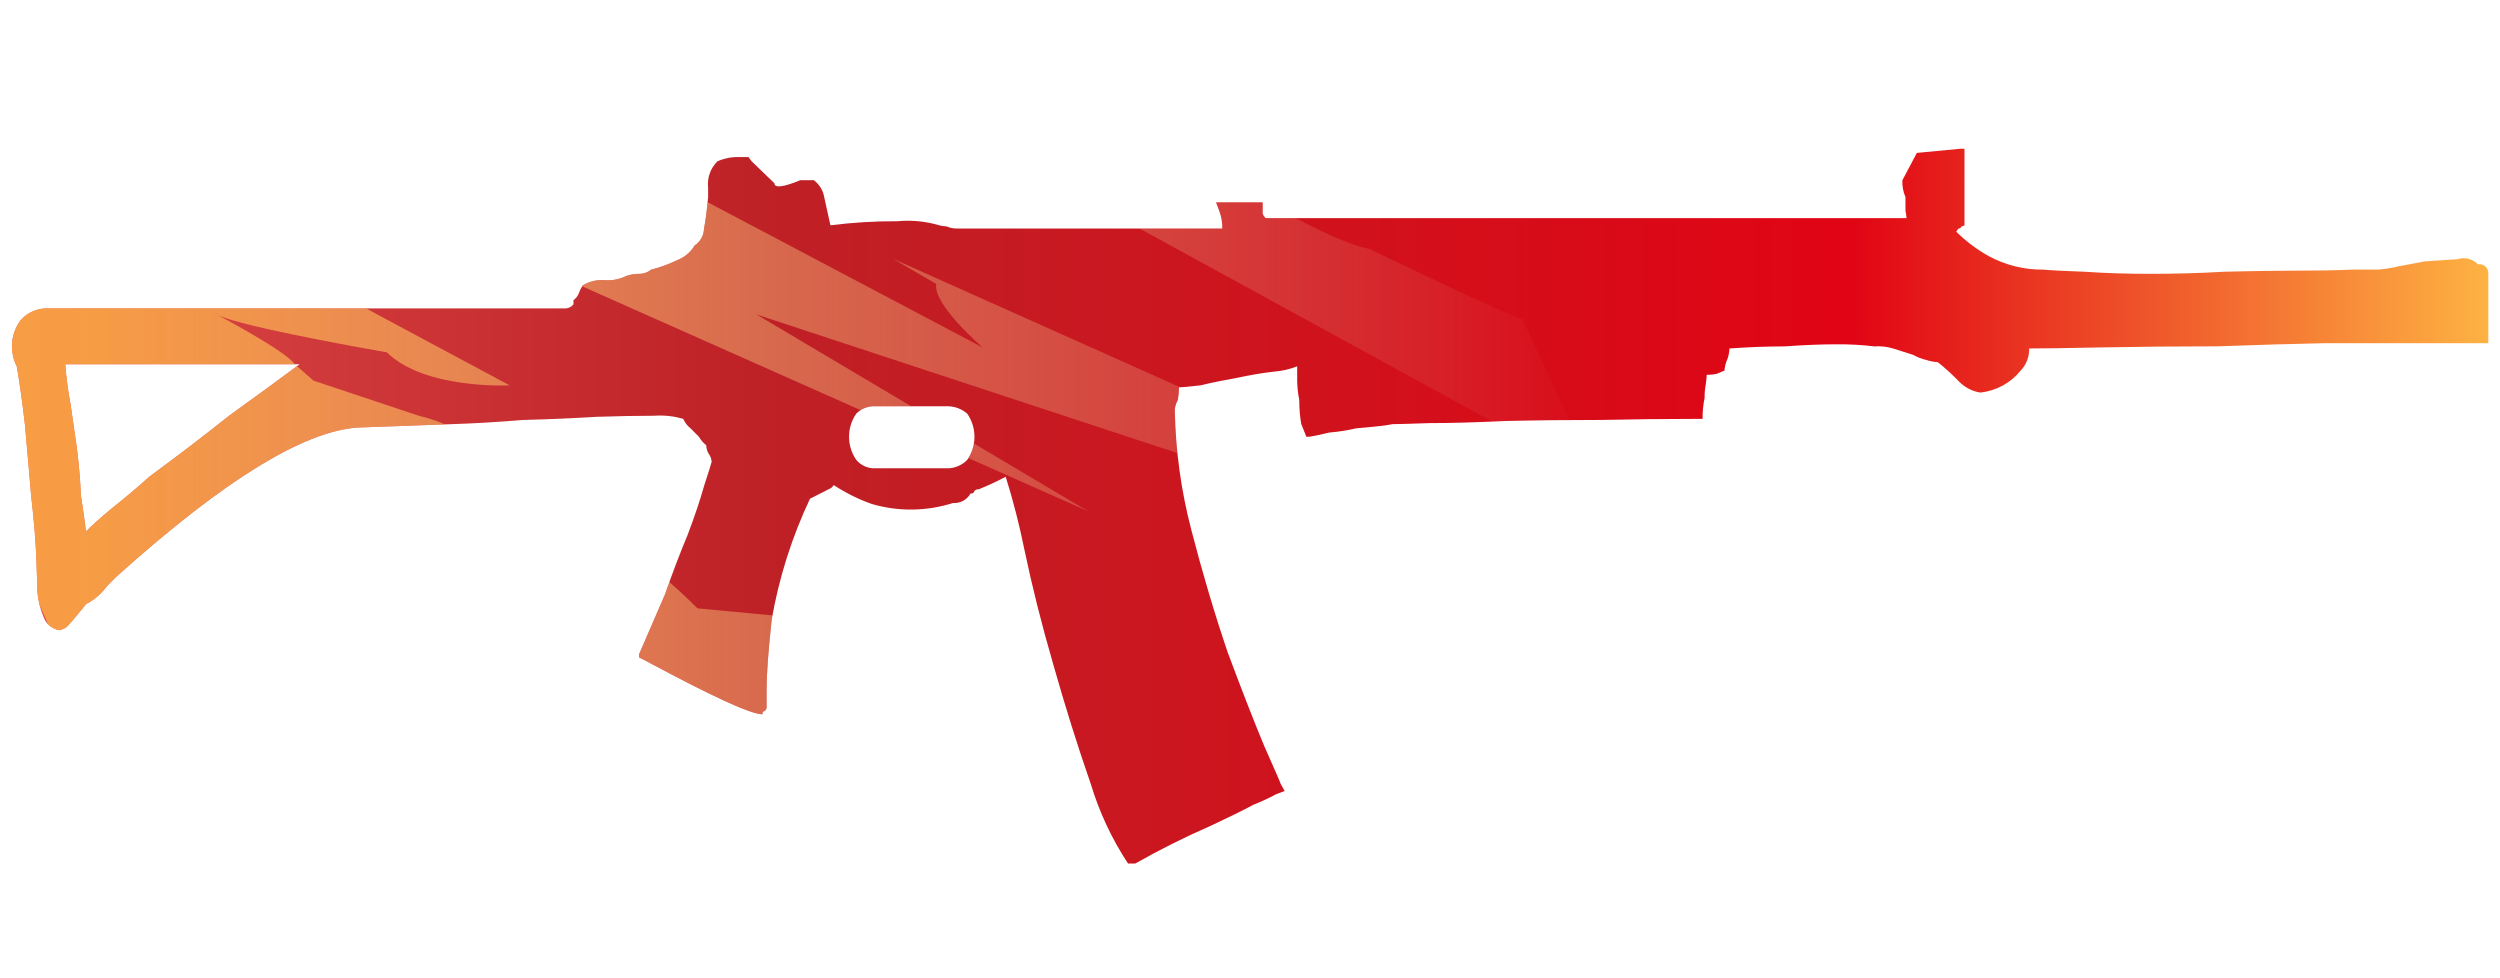 <?xml version="1.0" encoding="utf-8"?>
<!-- Generator: Adobe Illustrator 16.0.0, SVG Export Plug-In . SVG Version: 6.00 Build 0)  -->
<!DOCTYPE svg PUBLIC "-//W3C//DTD SVG 1.1//EN" "http://www.w3.org/Graphics/SVG/1.1/DTD/svg11.dtd">
<svg version="1.1" id="tc" xmlns="http://www.w3.org/2000/svg" xmlns:xlink="http://www.w3.org/1999/xlink" x="0px" y="0px"
	 width="92px" height="36px" viewBox="0 0 92 36" enable-background="new 0 0 92 36" xml:space="preserve">
<linearGradient id="shape1_1_" gradientUnits="userSpaceOnUse" x1="-117.601" y1="1383.756" x2="-26.471" y2="1383.756" gradientTransform="matrix(1 0 0 1 118.04 -1365.131)">
	<stop  offset="0" style="stop-color:#DC4A49"/>
	<stop  offset="0.301" style="stop-color:#BE2126"/>
	<stop  offset="0.742" style="stop-color:#E10414"/>
	<stop  offset="1" style="stop-color:#FEB243"/>
</linearGradient>
<path id="shape1" fill="url(#shape1_1_)" d="M31.511,16.924c-0.355-0.513-0.355-1.19,0-1.702c0.163-0.164,0.38-0.26,0.611-0.271
	h2.784c0.253,0.009,0.496,0.106,0.688,0.271c0.355,0.512,0.355,1.189,0,1.702c-0.181,0.186-0.427,0.297-0.688,0.309h-2.784
	C31.885,17.218,31.664,17.106,31.511,16.924 M2.978,18.24c-0.024-0.567-0.075-1.162-0.153-1.779
	c-0.077-0.542-0.151-1.07-0.229-1.587c-0.093-0.485-0.158-0.976-0.194-1.469h8.622c-0.763,0.566-1.627,1.198-2.594,1.895
	c-0.941,0.749-1.92,1.497-2.938,2.245c-0.458,0.413-0.915,0.799-1.373,1.16c-0.407,0.336-0.725,0.619-0.953,0.852
	C3.118,19.168,3.055,18.73,2.978,18.24 M72.145,5.473L70.54,5.627l-0.533,1.008c-0.009,0.212,0.03,0.423,0.114,0.618v0.503
	c0.021,0.089,0.033,0.18,0.039,0.272H46.619c-0.051,0-0.075-0.015-0.075-0.039c-0.064-0.06-0.093-0.148-0.077-0.233v-0.31H44.75
	l0.115,0.305c0.082,0.209,0.12,0.432,0.115,0.658h-9.729c-0.145,0.006-0.288-0.02-0.421-0.078c-0.089-0.003-0.18-0.016-0.267-0.04
	c-0.496-0.148-1.015-0.198-1.53-0.15c-0.826-0.004-1.653,0.046-2.474,0.15c-0.076-0.358-0.152-0.705-0.229-1.041
	c-0.043-0.248-0.18-0.468-0.381-0.618h-0.496c-0.635,0.257-0.952,0.296-0.952,0.115L27.66,5.935l-0.115-0.154h-0.304
	c-0.288-0.015-0.574,0.04-0.838,0.154c-0.258,0.254-0.385,0.61-0.344,0.97v0.347c-0.048,0.518-0.101,0.902-0.152,1.162
	c-0.006,0.25-0.135,0.481-0.344,0.619c-0.148,0.249-0.376,0.439-0.647,0.542c-0.306,0.148-0.624,0.265-0.953,0.348
	c-0.13,0.104-0.292,0.159-0.457,0.155c-0.158,0-0.313,0.026-0.462,0.078c-0.248,0.124-0.525,0.176-0.801,0.153
	c-0.281-0.019-0.56,0.048-0.8,0.192c-0.061,0.098-0.112,0.202-0.151,0.31c-0.039,0.095-0.103,0.176-0.188,0.233v0.151
	c-0.081,0.106-0.212,0.164-0.346,0.154H1.76c-0.378-0.012-0.741,0.144-0.992,0.426c-0.216,0.282-0.327,0.621-0.329,0.963v0.013
	C0.44,13,0.498,13.248,0.616,13.478c0.1,0.57,0.203,1.29,0.304,2.167c0.078,0.902,0.154,1.778,0.229,2.63
	c0.1,0.874,0.165,1.639,0.188,2.282c0.025,0.674,0.037,1.071,0.037,1.199c0.025,0.331,0.104,0.658,0.236,0.963
	c0.093,0.249,0.31,0.428,0.571,0.471c0.116-0.02,0.223-0.071,0.306-0.152c0.101-0.104,0.331-0.374,0.686-0.813
	c0.303-0.154,0.564-0.383,0.763-0.656l0.306-0.312c4.095-3.688,7.146-5.532,9.155-5.532l3.205-0.116
	c0.814-0.025,1.69-0.075,2.63-0.154c0.992-0.026,1.895-0.065,2.709-0.116c0.789-0.026,1.501-0.04,2.137-0.04
	c0.36-0.026,0.723,0.014,1.068,0.117c0.058,0.137,0.15,0.256,0.268,0.348c0.102,0.101,0.204,0.206,0.307,0.31
	c0.069,0.119,0.159,0.223,0.266,0.309c0.006,0.106,0.034,0.212,0.086,0.305c0.071,0.089,0.11,0.198,0.115,0.31
	c-0.028,0.099-0.115,0.388-0.268,0.851c-0.152,0.541-0.355,1.146-0.609,1.817c-0.28,0.671-0.56,1.404-0.84,2.207
	c-0.332,0.771-0.65,1.507-0.954,2.204v0.116l0.229,0.115c2.443,1.314,3.879,1.976,4.311,1.976c0-0.077,0.026-0.116,0.077-0.116
	c0.061-0.045,0.09-0.119,0.076-0.191v-0.619c0-0.541,0.063-1.396,0.188-2.555c0.267-1.537,0.741-3.033,1.409-4.45l0.686-0.349
	c0.079-0.028,0.145-0.082,0.188-0.153c0.44,0.289,0.913,0.523,1.408,0.697c0.975,0.284,2.013,0.271,2.978-0.038
	c0.267,0.021,0.52-0.117,0.648-0.35c0.074,0,0.114-0.012,0.114-0.04c0.028-0.077,0.106-0.125,0.188-0.115
	c0.339-0.136,0.67-0.29,0.992-0.462c0.275,0.878,0.504,1.771,0.686,2.67c0.28,1.344,0.636,2.764,1.07,4.255
	c0.431,1.521,0.888,2.979,1.372,4.371c0.314,1.041,0.777,2.033,1.374,2.938h0.267c0.903-0.512,1.834-0.978,2.786-1.393
	c0.663-0.31,1.182-0.566,1.564-0.771c0.287-0.114,0.567-0.243,0.84-0.39l0.306-0.115l-0.149-0.271
	c0.001-0.021-0.203-0.486-0.606-1.395c-0.386-0.928-0.832-2.075-1.341-3.44c-0.482-1.419-0.926-2.914-1.333-4.485
	c-0.382-1.455-0.587-2.949-0.613-4.451c0.015-0.123,0.054-0.242,0.115-0.349c0.026-0.153,0.038-0.308,0.04-0.463
	c0.1,0,0.368-0.026,0.801-0.076c0.434-0.105,0.876-0.194,1.335-0.274c0.483-0.103,0.94-0.182,1.375-0.231
	c0.289-0.022,0.567-0.087,0.838-0.193v0.534c0.004,0.234,0.029,0.468,0.076,0.697c0,0.298,0.022,0.595,0.074,0.89l0.188,0.47h0.114
	c0.244-0.04,0.482-0.091,0.727-0.154c0.335-0.028,0.665-0.079,0.99-0.155c0.307-0.027,0.572-0.051,0.803-0.077
	c0.182-0.015,0.357-0.041,0.534-0.077c0.151,0,0.61-0.012,1.372-0.039c0.764,0.001,1.693-0.026,2.785-0.077
	c1.121-0.027,2.289-0.039,3.513-0.039c1.241-0.026,2.388-0.039,3.432-0.039h0.312c-0.006-0.26,0.021-0.519,0.074-0.773
	c-0.004-0.156,0.008-0.31,0.037-0.463c0.021-0.128,0.033-0.258,0.041-0.387c0.127,0.002,0.256-0.011,0.381-0.04l0.271-0.116
	c0.01-0.148,0.049-0.293,0.11-0.426c0.045-0.123,0.068-0.255,0.074-0.386c0.688-0.05,1.364-0.077,2.021-0.077
	c0.736-0.052,1.372-0.077,1.906-0.077c0.472-0.005,0.938,0.021,1.41,0.077c0.229-0.017,0.463,0.01,0.687,0.077l0.728,0.232
	c0.154,0.085,0.321,0.151,0.496,0.192c0.135,0.045,0.274,0.071,0.418,0.079c0.271,0.213,0.524,0.446,0.765,0.696
	c0.215,0.225,0.493,0.375,0.802,0.423c0.584-0.063,1.119-0.354,1.486-0.811c0.209-0.217,0.32-0.511,0.309-0.812
	c0.457,0.001,1.348-0.012,2.67-0.039c1.426-0.026,2.85-0.04,4.271-0.04c1.447-0.053,2.76-0.091,3.933-0.115h6.024v-2.553
	c0.002-0.028,0-0.058-0.004-0.084c-0.03-0.176-0.196-0.294-0.373-0.263c-0.195-0.204-0.491-0.277-0.762-0.19
	c-0.365,0.024-0.76,0.051-1.189,0.078c-0.383,0.072-0.711,0.138-0.994,0.188c-0.237,0.056-0.48,0.094-0.727,0.116h-0.963
	C86,9.948,85.313,9.96,84.497,9.96c-0.765,0.001-1.64,0.014-2.631,0.039c-0.916,0.053-1.819,0.078-2.709,0.078
	s-1.7-0.025-2.439-0.077c-0.735-0.025-1.241-0.051-1.522-0.078c-0.703,0.009-1.401-0.166-2.021-0.502
	c-0.432-0.243-0.827-0.542-1.183-0.89c0.02-0.042,0.045-0.081,0.074-0.115c0.053,0,0.097-0.03,0.113-0.078l0.114-0.04V5.473H72.145z
	"/>
<g>
	<defs>
		<path id="SVGID_1_" d="M31.511,16.924c-0.355-0.513-0.355-1.19,0-1.702c0.163-0.164,0.38-0.26,0.611-0.271h2.784
			c0.253,0.009,0.496,0.106,0.688,0.271c0.355,0.512,0.355,1.189,0,1.702c-0.181,0.186-0.427,0.297-0.688,0.309h-2.784
			C31.885,17.218,31.664,17.106,31.511,16.924 M2.978,18.24c-0.024-0.567-0.075-1.162-0.153-1.779
			c-0.077-0.542-0.151-1.07-0.229-1.587c-0.093-0.485-0.158-0.976-0.194-1.469h8.622c-0.763,0.566-1.627,1.198-2.594,1.895
			c-0.941,0.749-1.92,1.497-2.938,2.245c-0.458,0.413-0.915,0.799-1.373,1.16c-0.407,0.336-0.725,0.619-0.953,0.852
			C3.118,19.168,3.055,18.73,2.978,18.24 M72.145,5.473L70.54,5.627l-0.533,1.008c-0.009,0.212,0.03,0.423,0.114,0.618v0.503
			c0.021,0.089,0.033,0.18,0.039,0.272H46.619c-0.051,0-0.075-0.015-0.075-0.039c-0.064-0.06-0.093-0.148-0.077-0.233v-0.31H44.75
			l0.115,0.305c0.082,0.209,0.12,0.432,0.115,0.658h-9.729c-0.145,0.006-0.288-0.02-0.421-0.078c-0.089-0.003-0.18-0.016-0.267-0.04
			c-0.496-0.148-1.015-0.198-1.53-0.15c-0.826-0.004-1.653,0.046-2.474,0.15c-0.076-0.358-0.152-0.705-0.229-1.041
			c-0.043-0.248-0.18-0.468-0.381-0.618h-0.496c-0.635,0.257-0.952,0.296-0.952,0.115L27.66,5.935l-0.115-0.154h-0.304
			c-0.288-0.015-0.574,0.04-0.838,0.154c-0.258,0.254-0.385,0.61-0.344,0.97v0.347c-0.048,0.518-0.101,0.902-0.152,1.162
			c-0.006,0.25-0.135,0.481-0.344,0.619c-0.148,0.249-0.376,0.439-0.647,0.542c-0.306,0.148-0.624,0.265-0.953,0.348
			c-0.13,0.104-0.292,0.159-0.457,0.155c-0.158,0-0.313,0.026-0.462,0.078c-0.248,0.124-0.525,0.176-0.801,0.153
			c-0.281-0.019-0.56,0.048-0.8,0.192c-0.061,0.098-0.112,0.202-0.151,0.31c-0.039,0.095-0.103,0.176-0.188,0.233v0.151
			c-0.081,0.106-0.212,0.164-0.346,0.154H1.76c-0.378-0.012-0.741,0.144-0.992,0.426c-0.216,0.282-0.327,0.621-0.329,0.963v0.013
			C0.44,13,0.498,13.248,0.616,13.478c0.1,0.57,0.203,1.29,0.304,2.167c0.078,0.902,0.154,1.778,0.229,2.63
			c0.1,0.874,0.165,1.639,0.188,2.282c0.025,0.674,0.037,1.071,0.037,1.199c0.025,0.331,0.104,0.658,0.236,0.963
			c0.093,0.249,0.31,0.428,0.571,0.471c0.116-0.02,0.223-0.071,0.306-0.152c0.101-0.104,0.331-0.374,0.686-0.813
			c0.303-0.154,0.564-0.383,0.763-0.656l0.306-0.312c4.095-3.688,7.146-5.532,9.155-5.532l3.205-0.116
			c0.814-0.025,1.69-0.075,2.63-0.154c0.992-0.026,1.895-0.065,2.709-0.116c0.789-0.026,1.501-0.04,2.137-0.04
			c0.36-0.026,0.723,0.014,1.068,0.117c0.058,0.137,0.15,0.256,0.268,0.348c0.102,0.101,0.204,0.206,0.307,0.31
			c0.069,0.119,0.159,0.223,0.266,0.309c0.006,0.106,0.034,0.212,0.086,0.305c0.071,0.089,0.11,0.198,0.115,0.31
			c-0.028,0.099-0.115,0.388-0.268,0.851c-0.152,0.541-0.355,1.146-0.609,1.817c-0.28,0.671-0.56,1.404-0.84,2.207
			c-0.332,0.771-0.65,1.507-0.954,2.204v0.116l0.229,0.115c2.443,1.314,3.879,1.976,4.311,1.976c0-0.077,0.026-0.116,0.077-0.116
			c0.061-0.045,0.09-0.119,0.076-0.191v-0.619c0-0.541,0.063-1.396,0.188-2.555c0.267-1.537,0.741-3.033,1.409-4.45l0.686-0.349
			c0.079-0.028,0.145-0.082,0.188-0.153c0.44,0.289,0.913,0.523,1.408,0.697c0.975,0.284,2.013,0.271,2.978-0.038
			c0.267,0.021,0.52-0.117,0.648-0.35c0.074,0,0.114-0.012,0.114-0.04c0.028-0.077,0.106-0.125,0.188-0.115
			c0.339-0.136,0.67-0.29,0.992-0.462c0.275,0.878,0.504,1.771,0.686,2.67c0.28,1.344,0.636,2.764,1.07,4.255
			c0.431,1.521,0.888,2.979,1.372,4.371c0.314,1.041,0.777,2.033,1.374,2.938h0.267c0.903-0.512,1.834-0.978,2.786-1.393
			c0.663-0.31,1.182-0.566,1.564-0.771c0.287-0.114,0.567-0.243,0.84-0.39l0.306-0.115l-0.149-0.271
			c0.001-0.021-0.203-0.486-0.606-1.395c-0.386-0.928-0.832-2.075-1.341-3.44c-0.482-1.419-0.926-2.914-1.333-4.485
			c-0.382-1.455-0.587-2.949-0.613-4.451c0.015-0.123,0.054-0.242,0.115-0.349c0.026-0.153,0.038-0.308,0.04-0.463
			c0.1,0,0.368-0.026,0.801-0.076c0.434-0.105,0.876-0.194,1.335-0.274c0.483-0.103,0.94-0.182,1.375-0.231
			c0.289-0.022,0.567-0.087,0.838-0.193v0.534c0.004,0.234,0.029,0.468,0.076,0.697c0,0.298,0.022,0.595,0.074,0.89l0.188,0.47
			h0.114c0.244-0.04,0.482-0.091,0.727-0.154c0.335-0.028,0.665-0.079,0.99-0.155c0.307-0.027,0.572-0.051,0.803-0.077
			c0.182-0.015,0.357-0.041,0.534-0.077c0.151,0,0.61-0.012,1.372-0.039c0.764,0.001,1.693-0.026,2.785-0.077
			c1.121-0.027,2.289-0.039,3.513-0.039c1.241-0.026,2.388-0.039,3.432-0.039h0.312c-0.006-0.26,0.021-0.519,0.074-0.773
			c-0.004-0.156,0.008-0.31,0.037-0.463c0.021-0.128,0.033-0.258,0.041-0.387c0.127,0.002,0.256-0.011,0.381-0.04l0.271-0.116
			c0.01-0.148,0.049-0.293,0.11-0.426c0.045-0.123,0.068-0.255,0.074-0.386c0.688-0.05,1.364-0.077,2.021-0.077
			c0.736-0.052,1.372-0.077,1.906-0.077c0.472-0.005,0.938,0.021,1.41,0.077c0.229-0.017,0.463,0.01,0.687,0.077l0.728,0.232
			c0.154,0.085,0.321,0.151,0.496,0.192c0.135,0.045,0.274,0.071,0.418,0.079c0.271,0.213,0.524,0.446,0.765,0.696
			c0.215,0.225,0.493,0.375,0.802,0.423c0.584-0.063,1.119-0.354,1.486-0.811c0.209-0.217,0.32-0.511,0.309-0.812
			c0.457,0.001,1.348-0.012,2.67-0.039c1.426-0.026,2.85-0.04,4.271-0.04c1.447-0.053,2.76-0.091,3.933-0.115h6.024v-2.553
			c0.002-0.028,0-0.058-0.004-0.084c-0.03-0.176-0.196-0.294-0.373-0.263c-0.195-0.204-0.491-0.277-0.762-0.19
			c-0.365,0.024-0.76,0.051-1.189,0.078c-0.383,0.072-0.711,0.138-0.994,0.188c-0.237,0.056-0.48,0.094-0.727,0.116h-0.963
			C86,9.948,85.313,9.96,84.497,9.96c-0.765,0.001-1.64,0.014-2.631,0.039c-0.916,0.053-1.819,0.078-2.709,0.078
			s-1.7-0.025-2.439-0.077c-0.735-0.025-1.241-0.051-1.522-0.078c-0.703,0.009-1.401-0.166-2.021-0.502
			c-0.432-0.243-0.827-0.542-1.183-0.89c0.02-0.042,0.045-0.081,0.074-0.115c0.053,0,0.097-0.03,0.113-0.078l0.114-0.04V5.473
			H72.145z"/>
	</defs>
	<clipPath id="SVGID_2_">
		<use xlink:href="#SVGID_1_"  overflow="visible"/>
	</clipPath>
	<g clip-path="url(#SVGID_2_)">
		<g>
			
				<linearGradient id="SVGID_3_" gradientUnits="userSpaceOnUse" x1="-811.538" y1="6.387" x2="-750.504" y2="6.387" gradientTransform="matrix(-1 0 0 -1 -752.778 19.34)">
				<stop  offset="0" style="stop-color:#F2E2C8;stop-opacity:0"/>
				<stop  offset="0.919" style="stop-color:#FEB243;stop-opacity:0.8"/>
			</linearGradient>
			<path fill="url(#SVGID_3_)" d="M32.868,9.526l1.59,0.925c-0.154,0.737,1.71,2.339,1.71,2.339L24.951,6.865l-8.537,1.444
				l23.642,10.513l-12.219-7.251l15.816,5.209l6.834,4.585l2.037-4.406l-2.982,0.026L32.868,9.526z M17.453,16.706
				c-0.207-1.035-2-1.393-2-1.393l-3.915-1.305L10.842,13.4c-0.338-0.497-2.871-1.827-2.871-1.827
				c0.84,0.457,6.263,1.392,6.263,1.392c1.398,1.379,4.523,1.217,4.523,1.217l-4.872-2.609L6.58,7.572L5.622,7.485L5.336,5.383
				L3.683,5.052l-5.957,8.935L4.25,28.469l16.308-0.252l-7.456-4.639l5.568,0.436l7.844,4.203l6.236-5.164l-7.083-0.666
				C22.315,19.021,17.453,16.706,17.453,16.706z M39.245,7.296l-1.158-0.992L58.76,17.615l-2.74-5.875
				c-0.504-0.106-5.627-2.579-5.627-2.579c-1.807-0.362-5.734-2.906-5.734-2.906H38.03L27.739-2.562l-1.958,3.134l8.292,5.302
				L39.245,7.296z"/>
		</g>
	</g>
</g>
</svg>
